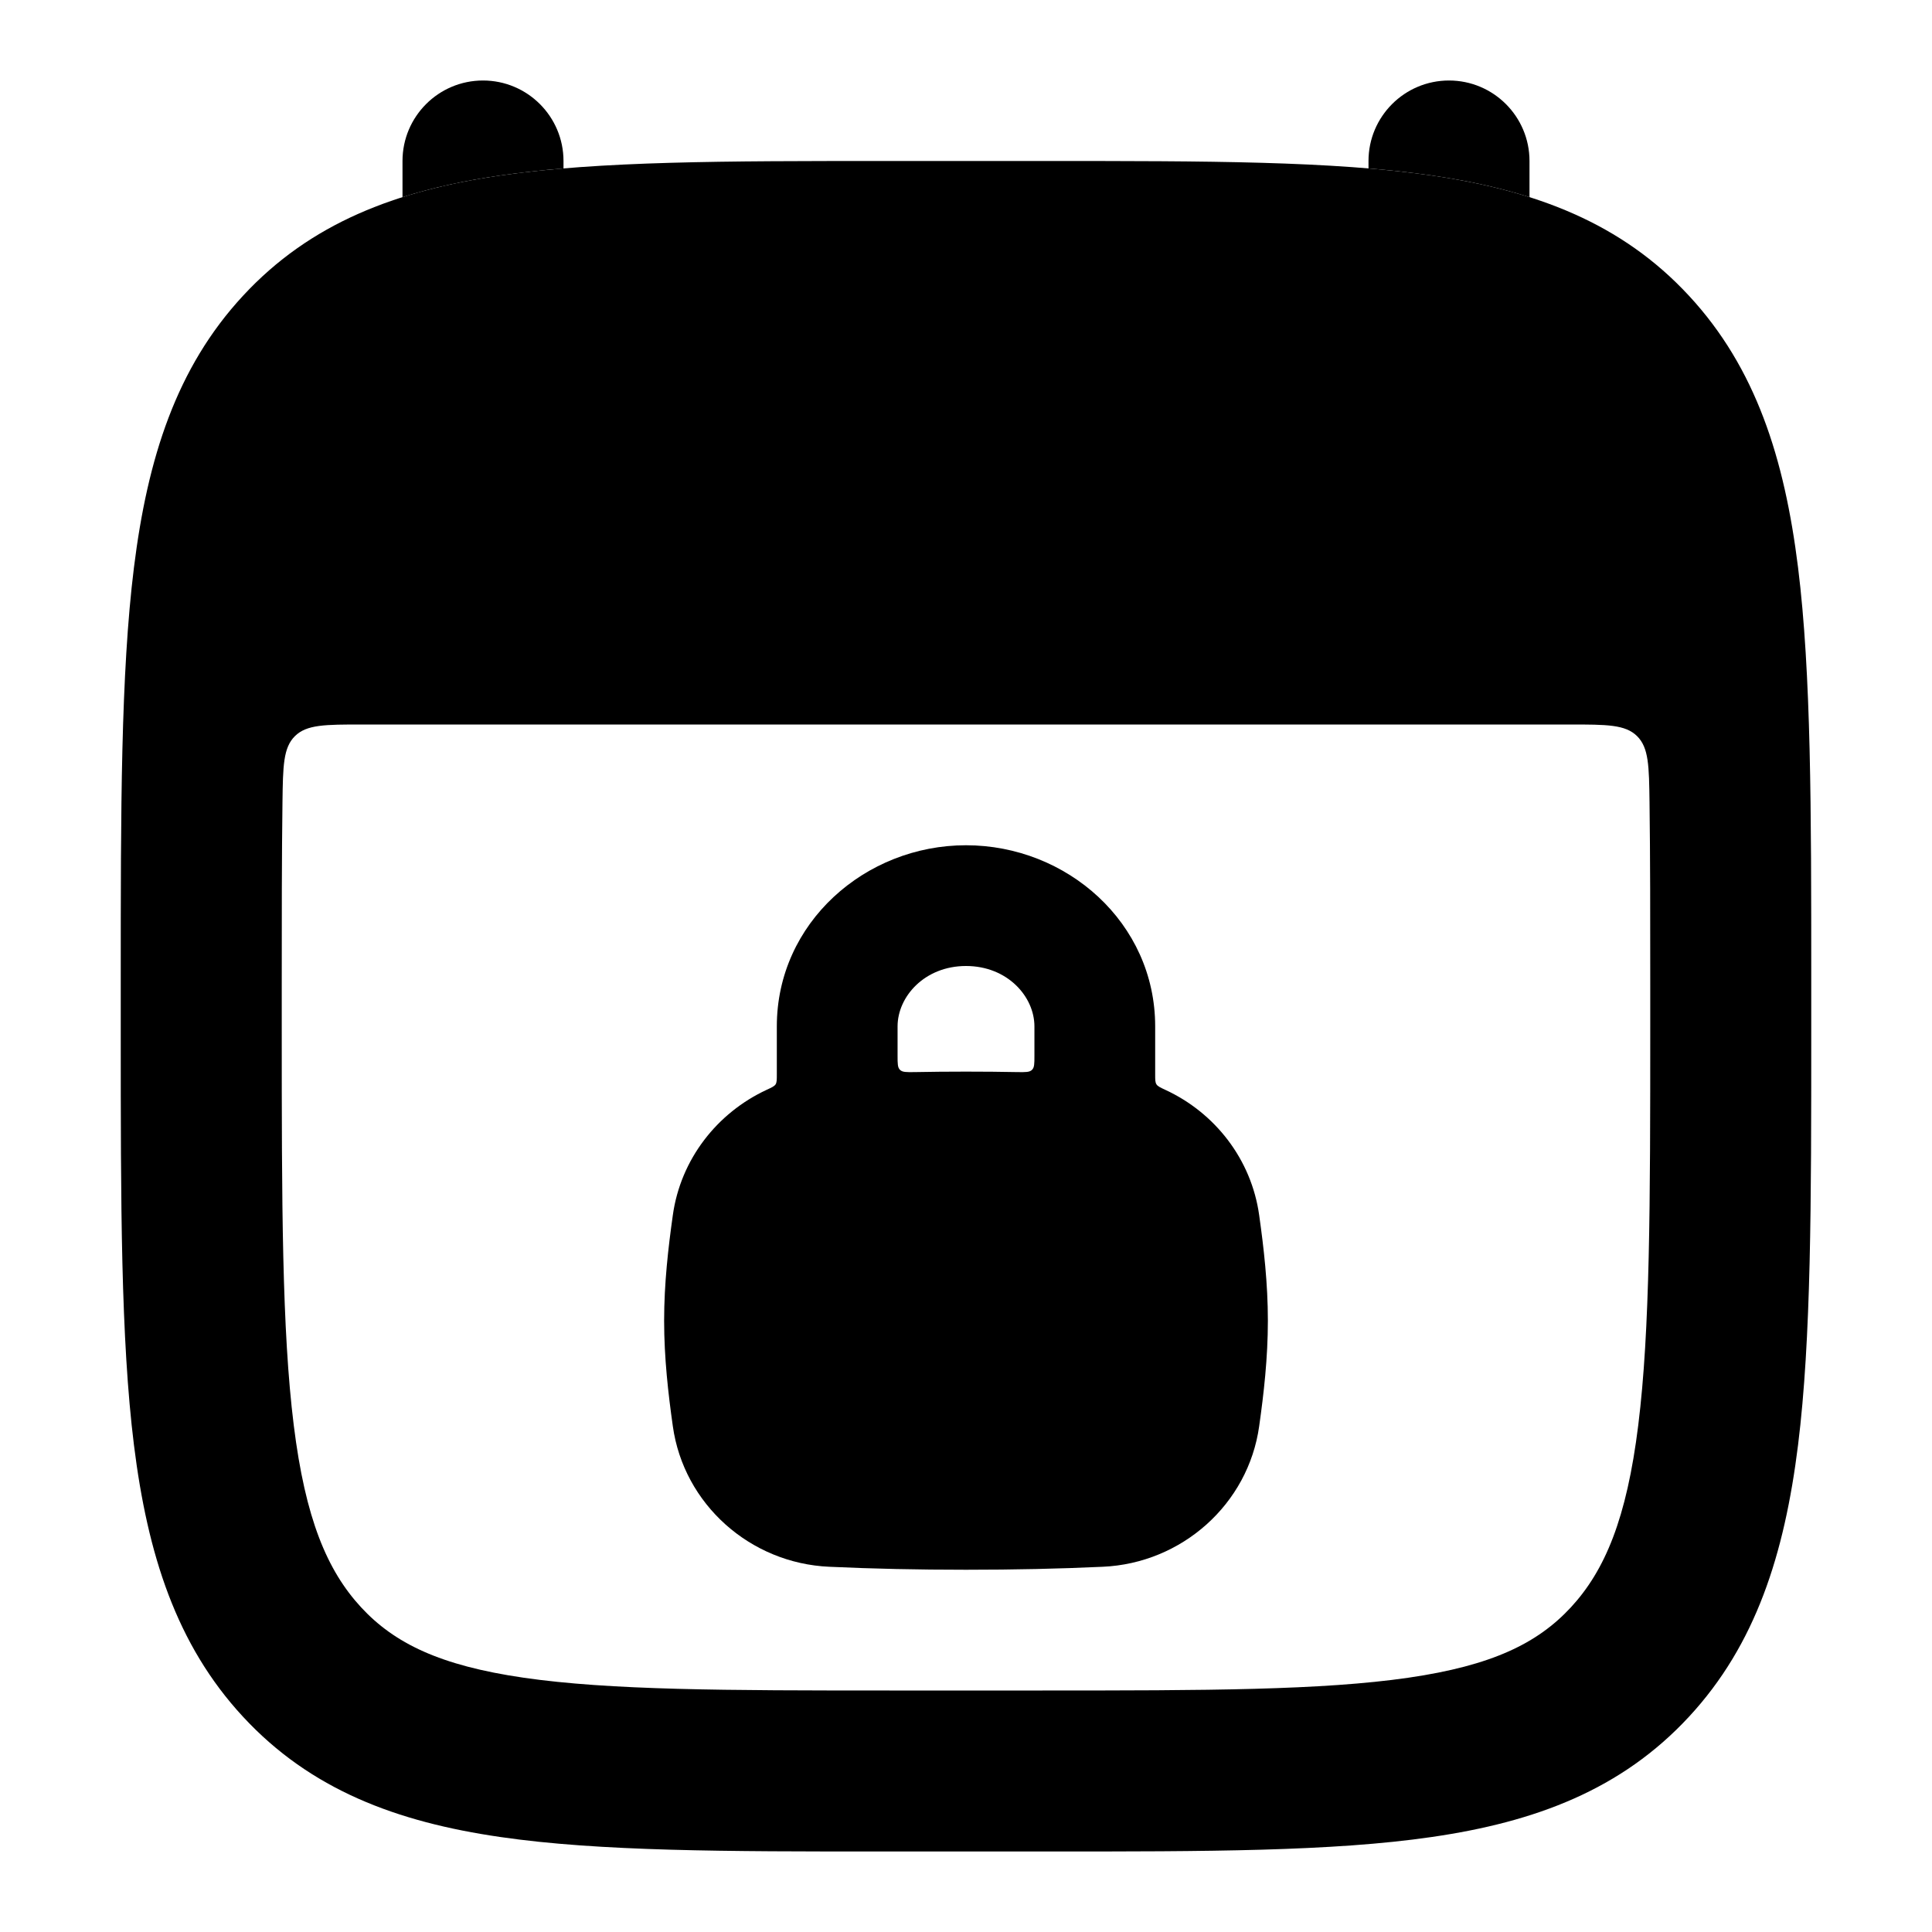 <svg width="24" height="24" viewBox="0 0 24 24" xmlns="http://www.w3.org/2000/svg">
<path class="pr-icon-bulk-primary" d="M7 2C7 1.448 6.552 1 6 1C5.448 1 5 1.448 5 2V2.449C5.38 2.328 5.786 2.242 6.215 2.18C6.463 2.144 6.725 2.115 7 2.092V2Z" fill="currentColor"/>
<path class="pr-icon-bulk-primary" d="M19 2.449C18.62 2.328 18.215 2.242 17.785 2.18C17.537 2.144 17.275 2.115 17 2.092V2C17 1.448 17.448 1 18 1C18.552 1 19 1.448 19 2V2.449Z" fill="currentColor"/>
<path class="pr-icon-bulk-secondary" fill-rule="evenodd" clip-rule="evenodd" d="M13.029 2H10.971C9.023 2 7.451 2 6.215 2.18C4.925 2.367 3.857 2.768 3.018 3.675C2.189 4.57 1.833 5.693 1.664 7.049C1.5 8.369 1.5 10.054 1.5 12.174V12.826C1.5 14.946 1.5 16.631 1.664 17.951C1.833 19.307 2.189 20.43 3.018 21.325C3.857 22.232 4.925 22.633 6.215 22.82C7.451 23 9.023 23 10.971 23H13.029C14.977 23 16.549 23 17.785 22.82C19.075 22.633 20.143 22.232 20.982 21.325C21.811 20.43 22.167 19.307 22.336 17.951C22.5 16.631 22.5 14.946 22.5 12.826V12.174C22.5 10.054 22.5 8.369 22.336 7.049C22.167 5.693 21.811 4.57 20.982 3.675C20.143 2.768 19.075 2.367 17.785 2.18C16.549 2 14.977 2 13.029 2ZM4.498 9C4.039 9 3.81 9 3.664 9.144C3.518 9.288 3.515 9.515 3.509 9.968C3.5 10.641 3.5 11.394 3.5 12.243V12.757C3.5 14.962 3.502 16.522 3.649 17.704C3.793 18.866 4.063 19.509 4.486 19.967C4.9 20.414 5.465 20.69 6.503 20.841C7.579 20.997 9.004 21 11.05 21H12.95C14.996 21 16.421 20.997 17.497 20.841C18.535 20.69 19.1 20.414 19.514 19.967C19.937 19.509 20.207 18.866 20.351 17.704C20.498 16.522 20.5 14.962 20.5 12.757V12.243C20.5 11.394 20.5 10.641 20.491 9.968C20.485 9.515 20.482 9.288 20.336 9.144C20.19 9 19.961 9 19.502 9H4.498Z" fill="currentColor"/>
<path class="pr-icon-bulk-primary" fill-rule="evenodd" clip-rule="evenodd" d="M12 12C11.485 12 11.15 12.381 11.15 12.75L11.15 13.117C11.15 13.213 11.15 13.261 11.18 13.29C11.21 13.32 11.258 13.319 11.355 13.318C11.564 13.314 11.778 13.312 12 13.312C12.222 13.312 12.436 13.314 12.646 13.318C12.742 13.319 12.79 13.32 12.82 13.29C12.85 13.261 12.85 13.213 12.85 13.117L12.85 12.75C12.85 12.381 12.516 12 12 12ZM14.477 13.539C14.413 13.509 14.382 13.495 14.366 13.47C14.35 13.445 14.35 13.413 14.35 13.348L14.35 12.75C14.35 11.462 13.252 10.5 12 10.5C10.749 10.5 9.65 11.463 9.65 12.75L9.65 13.347C9.65 13.412 9.65 13.445 9.635 13.47C9.619 13.494 9.587 13.509 9.524 13.538C8.91 13.823 8.455 14.399 8.358 15.096C8.301 15.5 8.25 15.944 8.25 16.406C8.25 16.869 8.301 17.313 8.358 17.716C8.493 18.685 9.318 19.42 10.302 19.463C10.844 19.488 11.395 19.5 12 19.5C12.605 19.5 13.156 19.488 13.698 19.463C14.682 19.42 15.507 18.685 15.642 17.716C15.699 17.313 15.75 16.869 15.75 16.406C15.75 15.944 15.699 15.5 15.642 15.096C15.545 14.399 15.091 13.823 14.477 13.539Z" fill="currentColor"/>
</svg>
